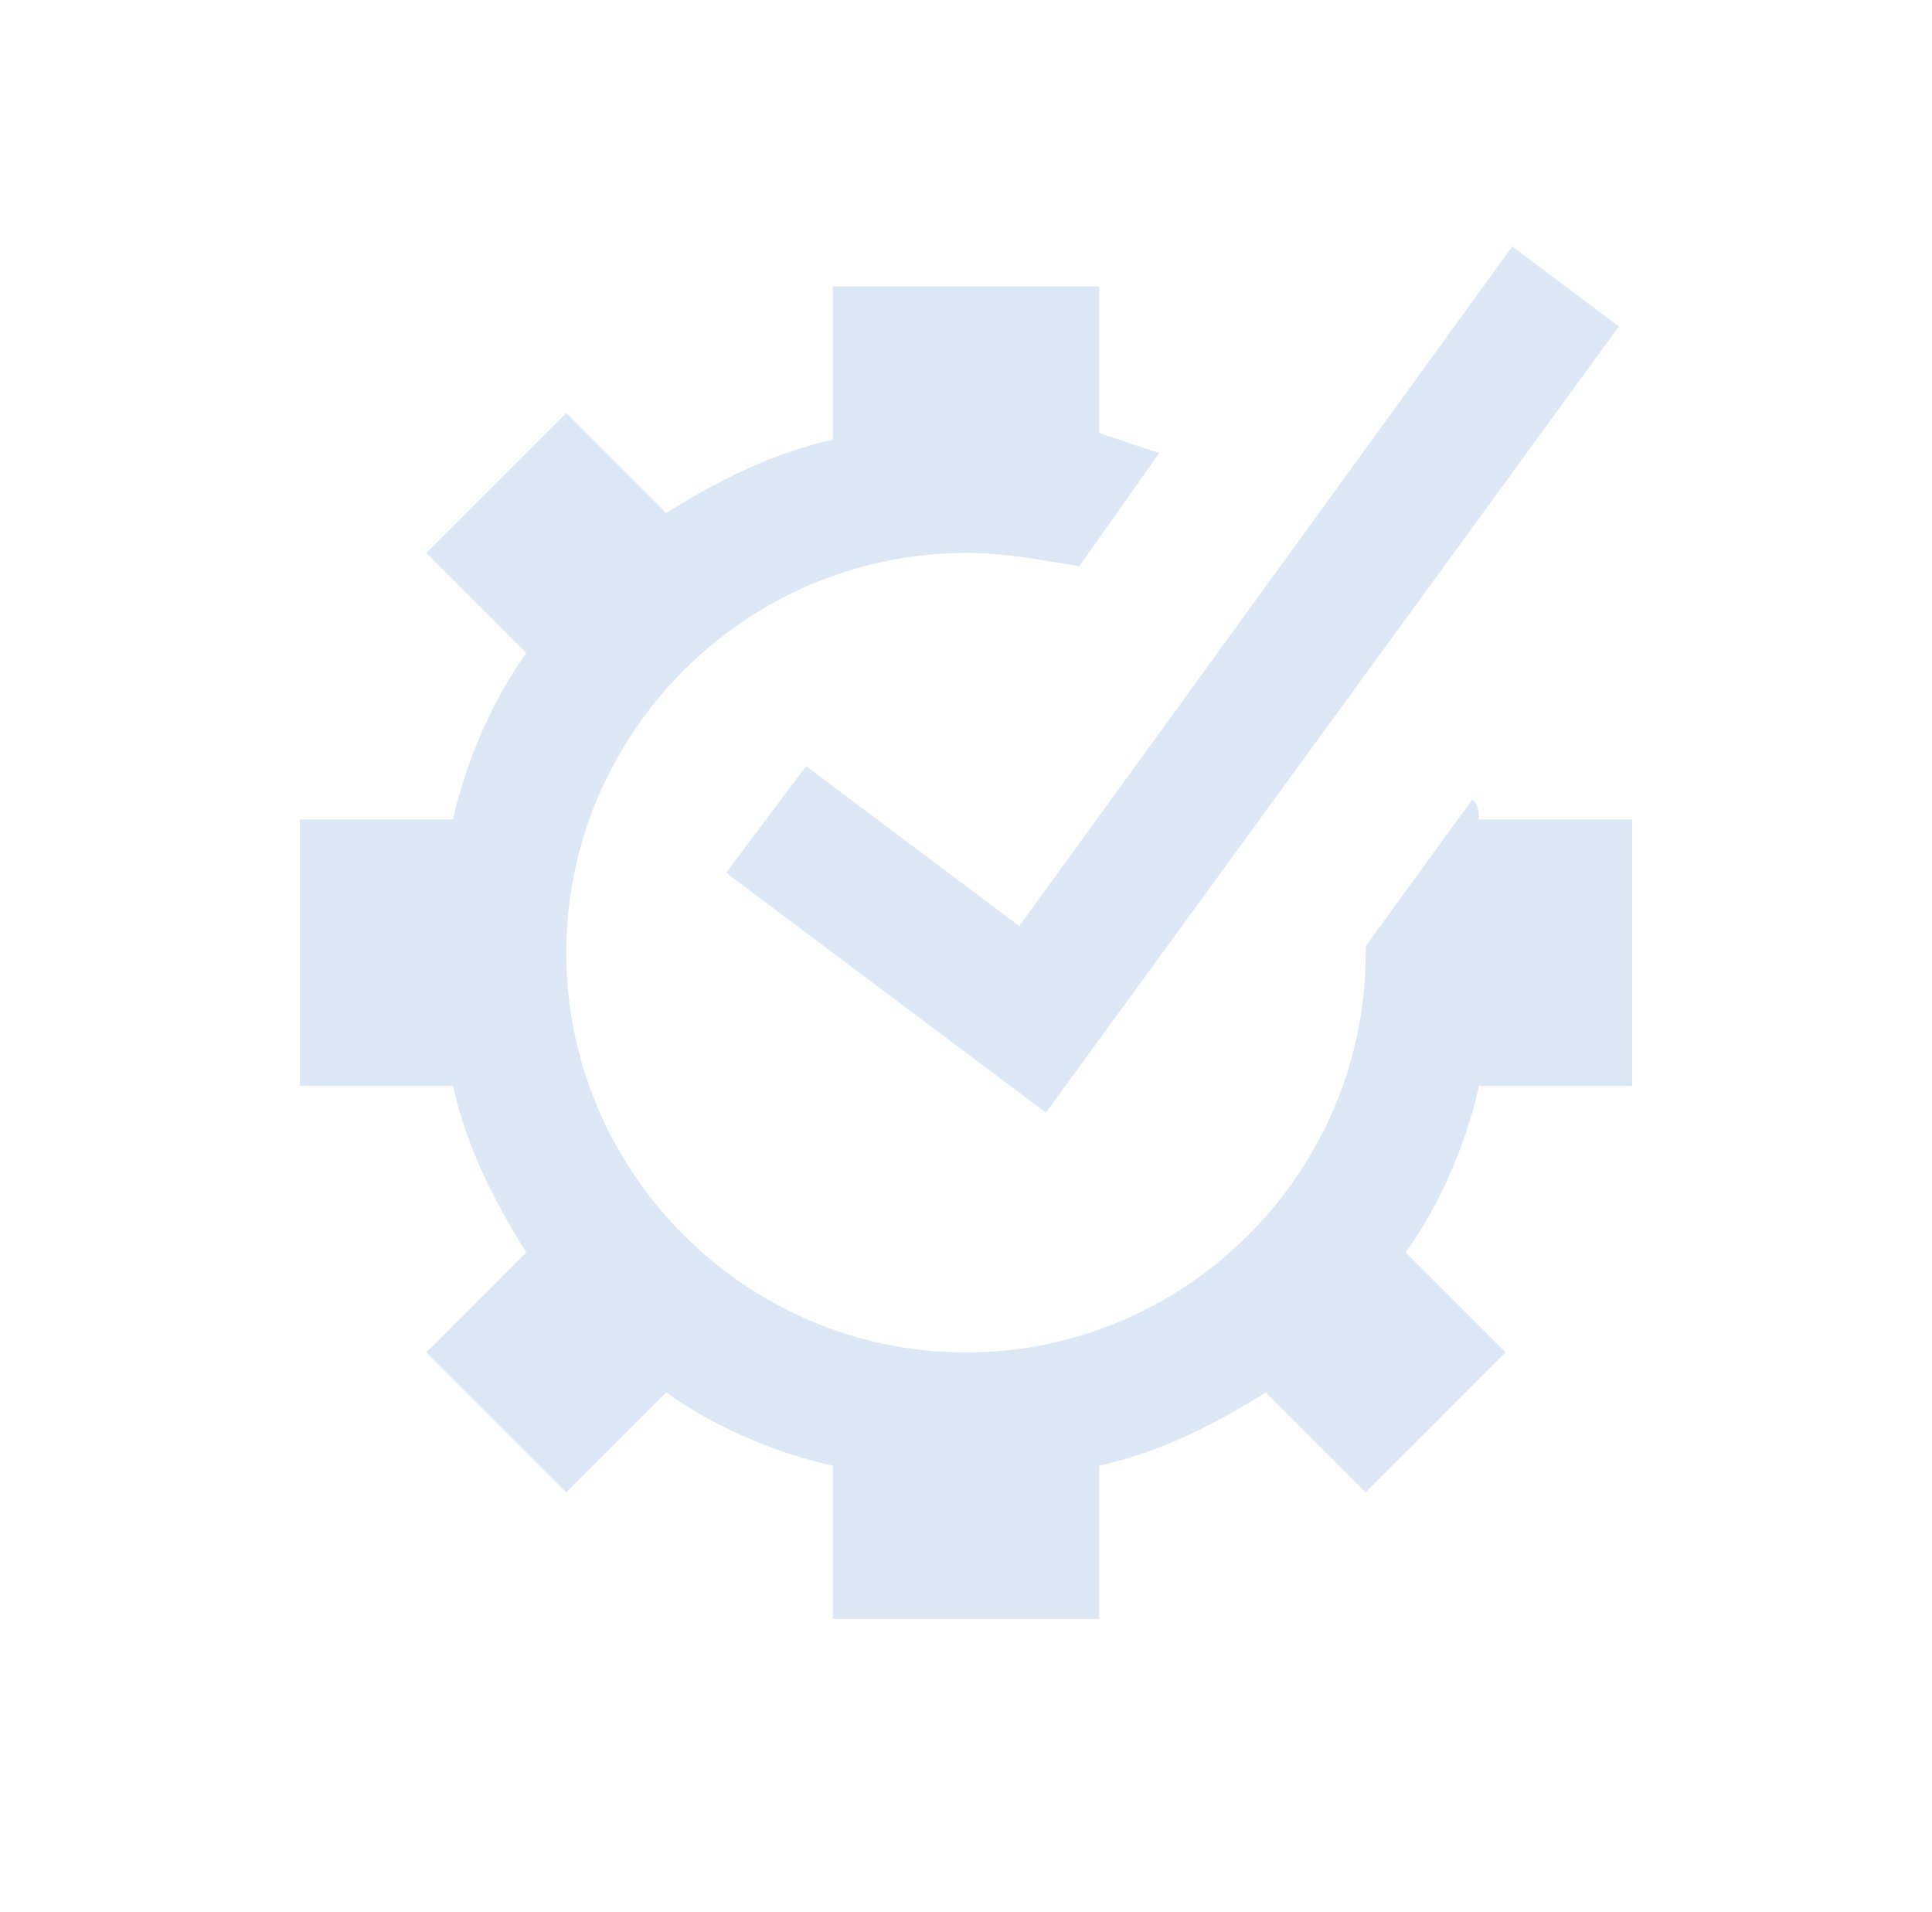 <?xml version="1.0" encoding="utf-8"?>
<!-- Generator: Adobe Illustrator 19.0.0, SVG Export Plug-In . SVG Version: 6.00 Build 0)  -->
<svg version="1.1" id="Layer_1" xmlns="http://www.w3.org/2000/svg" xmlns:xlink="http://www.w3.org/1999/xlink" x="0px" y="0px"
	 viewBox="0 0 29 28.7" style="enable-background:new 0 0 29 28.7;" xml:space="preserve">
<style type="text/css">
	.st0{opacity:0.4;}
	.st1{fill:#A9C6EA;}
</style>
<g id="XMLID_2949_" class="st0">
	<path id="XMLID_2954_" class="st1" d="M22.1,12l-1.6,2.2c0,0,0,0.1,0,0.1c0,3.3-2.7,6-6,6s-6-2.7-6-6c0-3.3,2.7-6,6-6
		c0.6,0,1.1,0.1,1.7,0.2l1.2-1.7c-0.3-0.1-0.6-0.2-0.9-0.3V4.3h-4v2.3c-0.9,0.2-1.7,0.6-2.5,1.1L8.5,6.2L6.4,8.3l1.5,1.5
		c-0.5,0.7-0.9,1.6-1.1,2.5H4.5v4h2.3c0.2,0.9,0.6,1.7,1.1,2.5l-1.5,1.5l2.1,2.1l1.5-1.5c0.7,0.5,1.6,0.9,2.5,1.1v2.3h4v-2.3
		c0.9-0.2,1.7-0.6,2.5-1.1l1.5,1.5l2.1-2.1l-1.5-1.5c0.5-0.7,0.9-1.6,1.1-2.5h2.3v-4h-2.3C22.2,12.2,22.2,12.1,22.1,12z"/>
	<g id="XMLID_2952_">
		<polygon id="XMLID_2953_" class="st1" points="15.7,16.7 10.9,13.1 12.1,11.5 15.3,13.9 22.7,3.7 24.3,4.9 		"/>
	</g>
</g>
</svg>
